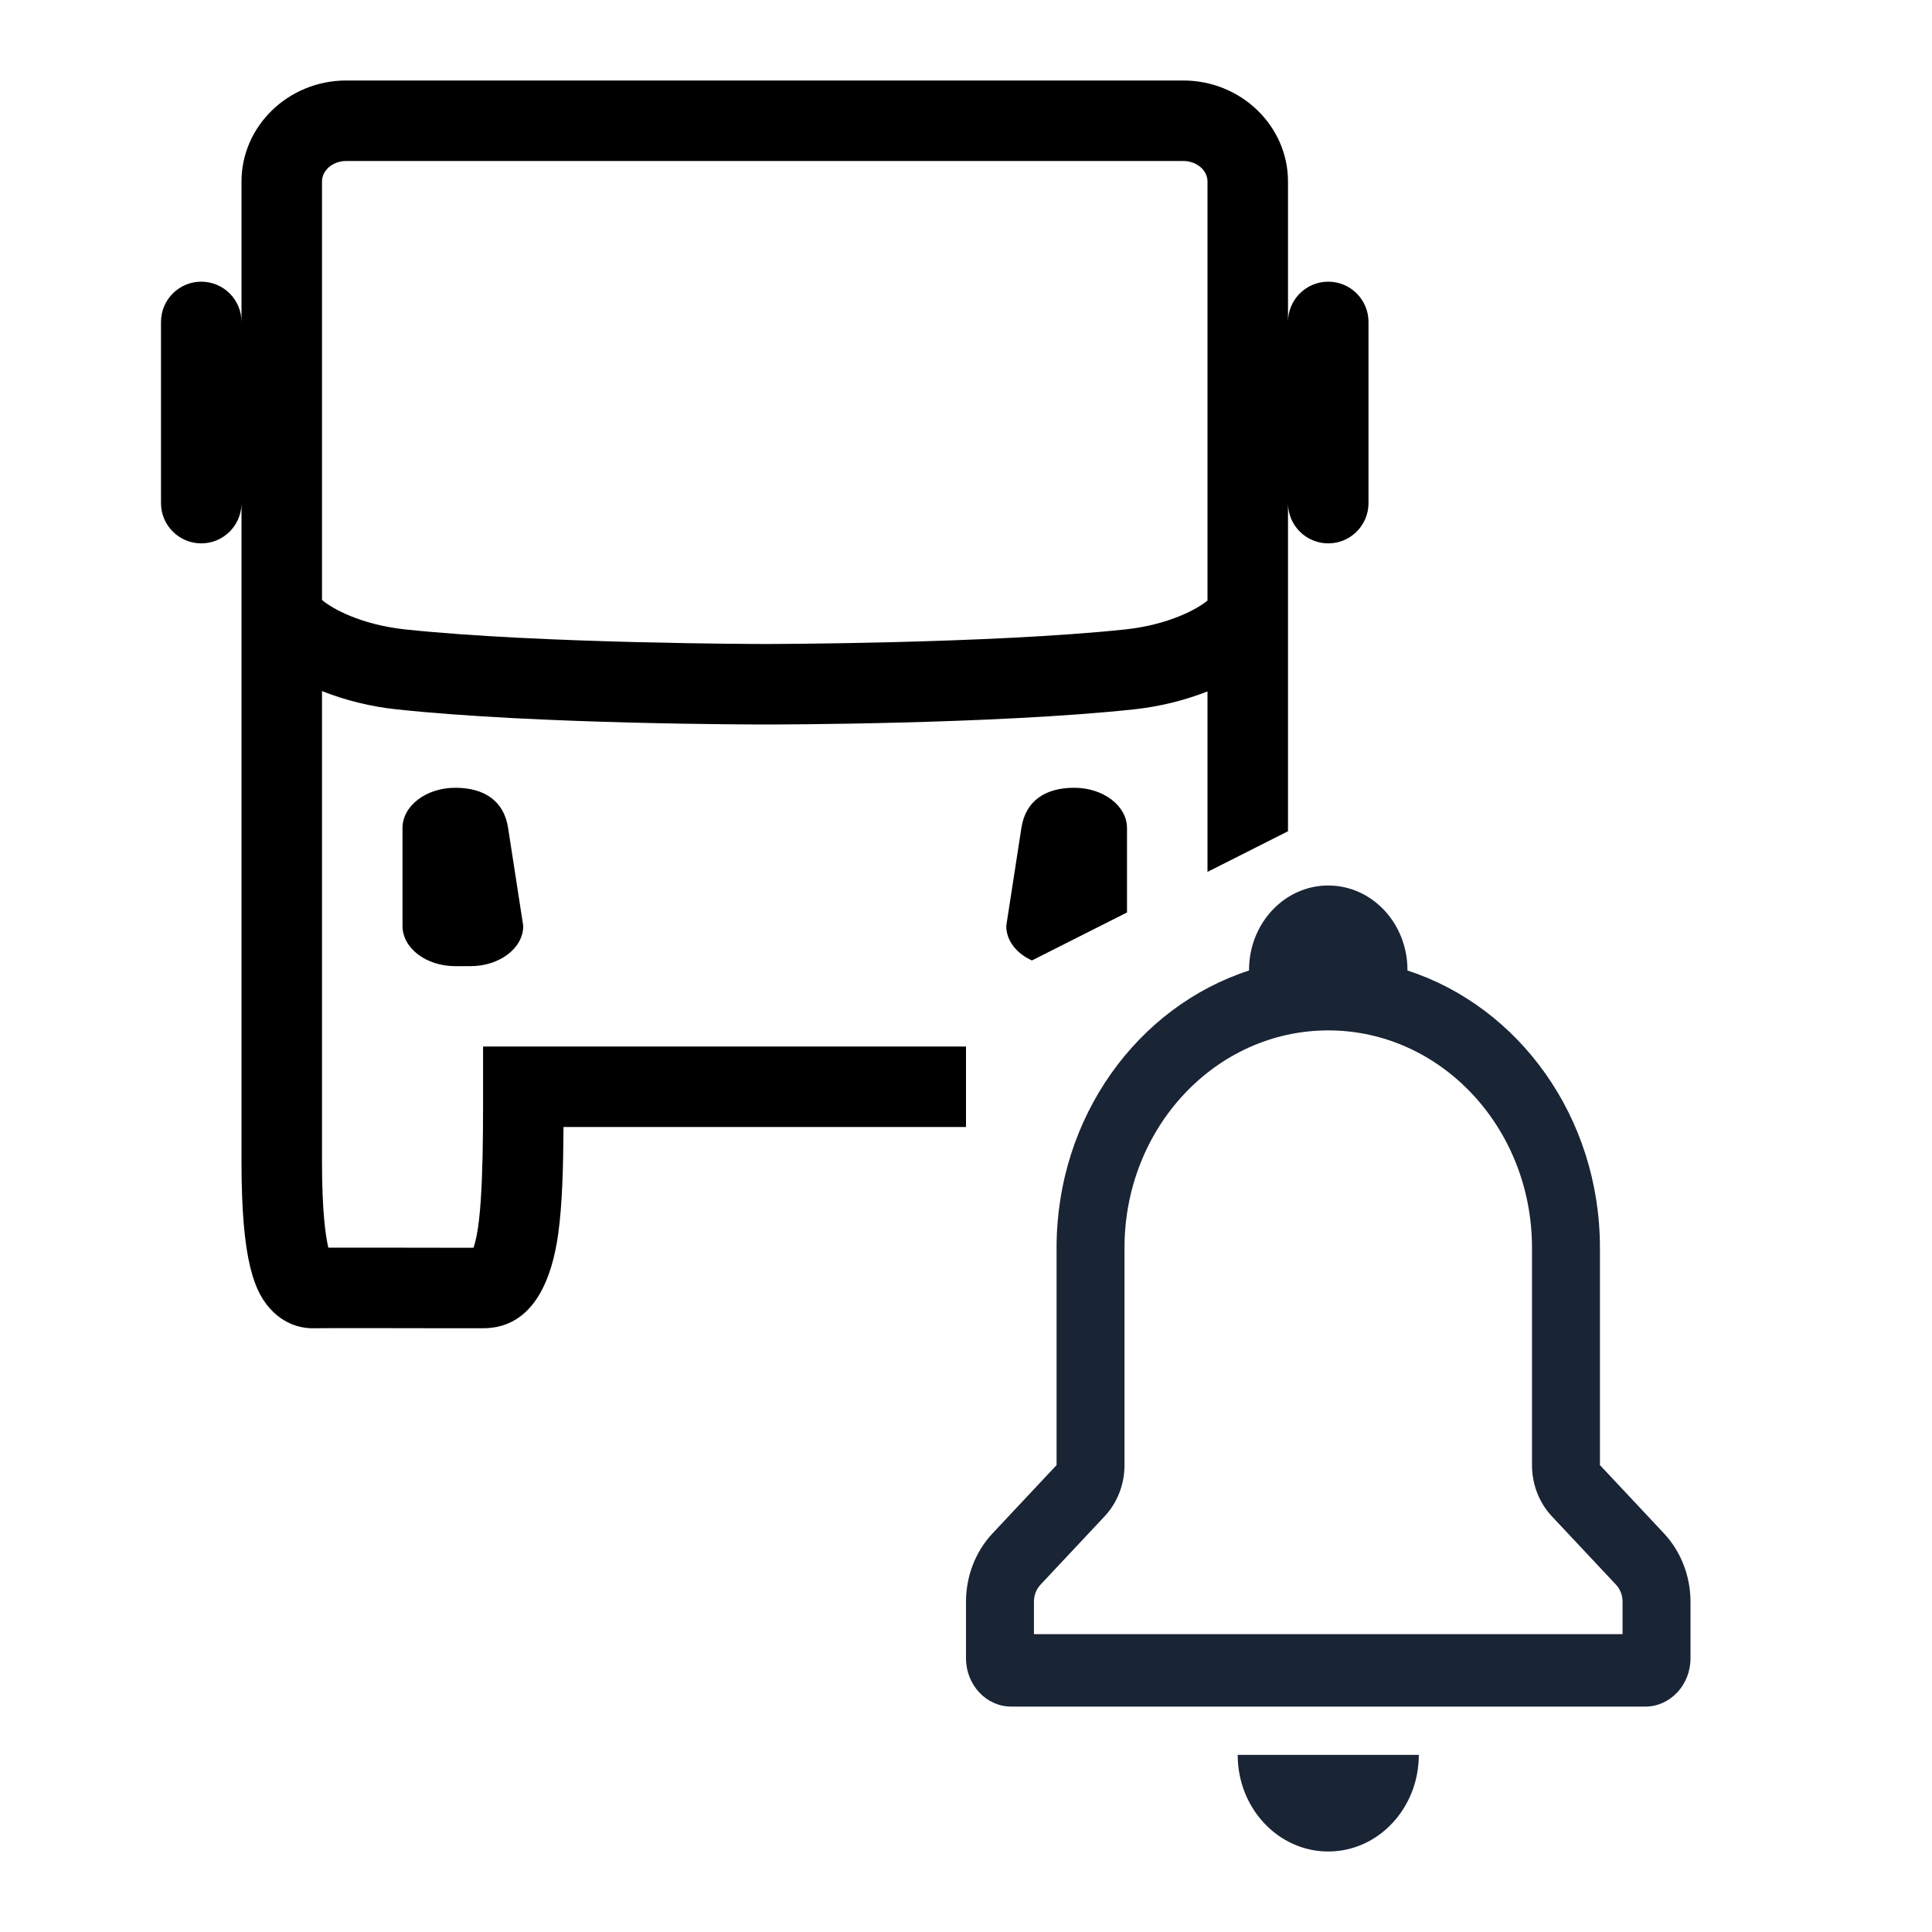 <svg width="24" height="24" viewBox="0 0 24 24" fill="none" xmlns="http://www.w3.org/2000/svg">
<path fill-rule="evenodd" clip-rule="evenodd" d="M16 3.999C16 3.723 16.224 3.499 16.5 3.499C16.776 3.499 17 3.723 17 3.999V6.25C17 6.526 16.776 6.75 16.5 6.75C16.224 6.75 16 6.526 16 6.25V10.326L15 10.831V8.589C14.716 8.701 14.399 8.779 14.085 8.812C12.351 8.998 9.621 9 9.506 9C9.391 9 6.661 8.998 4.928 8.812C4.609 8.779 4.287 8.699 4 8.585V14.429C4 15.054 4.045 15.357 4.079 15.499C4.383 15.498 4.971 15.499 5.565 15.5H5.565H5.565L5.575 15.5H5.881C6.001 15.182 6.001 14.219 6.001 13.5V13H12V14H7C6.997 14.5 6.985 14.963 6.934 15.33C6.86 15.864 6.639 16.5 6.001 16.5H5.574C5.005 16.499 4.055 16.497 3.91 16.5C3.714 16.506 3.533 16.433 3.391 16.294C3.156 16.064 3 15.659 3 14.429V6.25C3 6.526 2.776 6.75 2.5 6.75C2.224 6.75 2 6.526 2 6.25V3.999C2 3.723 2.224 3.499 2.5 3.499C2.776 3.499 3 3.723 3 3.999V2.255C3 1.564 3.584 1 4.3 1H14.7C15.416 1 16 1.564 16 2.255V3.999ZM6.312 10.286C6.261 9.951 6.019 9.786 5.656 9.786C5.294 9.786 5 10.01 5 10.286V11.502C5 11.779 5.294 12.002 5.656 12.002H5.844C6.206 12.002 6.5 11.779 6.5 11.502C6.5 11.502 6.364 10.621 6.312 10.286ZM13.344 9.786C12.981 9.786 12.739 9.951 12.688 10.286C12.636 10.621 12.5 11.502 12.5 11.502C12.5 11.685 12.627 11.844 12.819 11.931L14 11.335V10.286C14 10.01 13.706 9.786 13.344 9.786ZM4 7.513V7.499L4.001 7.501C4.002 7.505 4.003 7.508 4.003 7.513H4ZM13.979 7.819C14.526 7.76 14.881 7.561 15 7.46V2.255C15 2.115 14.865 2 14.7 2H4.3C4.135 2 4 2.115 4 2.255V7.452C4.111 7.551 4.471 7.759 5.034 7.819C6.714 7.997 9.479 8 9.506 8C9.534 8 12.297 7.997 13.979 7.819Z" fill="black"/>
<path d="M16.5 11C15.956 11 15.516 11.47 15.516 12.05L15.516 12.056C14.132 12.505 13.125 13.877 13.125 15.5L13.125 18.2L12.329 19.049C12.118 19.274 12 19.579 12 19.897V20.6C12 20.931 12.252 21.2 12.562 21.2H20.438C20.748 21.2 21 20.931 21 20.6V19.897C21 19.579 20.881 19.274 20.671 19.049L19.875 18.2V15.5C19.875 13.877 18.868 12.505 17.484 12.056L17.484 12.05C17.484 11.47 17.044 11 16.5 11ZM13.969 18.2L13.969 15.5C13.969 14.009 15.102 12.8 16.5 12.8C17.898 12.8 19.031 14.009 19.031 15.5V18.2C19.031 18.439 19.12 18.668 19.278 18.836L20.074 19.685C20.127 19.741 20.156 19.817 20.156 19.897V20.3H12.844V19.897C12.844 19.817 12.873 19.741 12.926 19.685L13.722 18.836C13.88 18.668 13.969 18.439 13.969 18.2ZM17.625 21.8C17.625 22.463 17.121 23 16.5 23C15.879 23 15.375 22.463 15.375 21.8H17.625Z" fill="#192435"/>
</svg>
